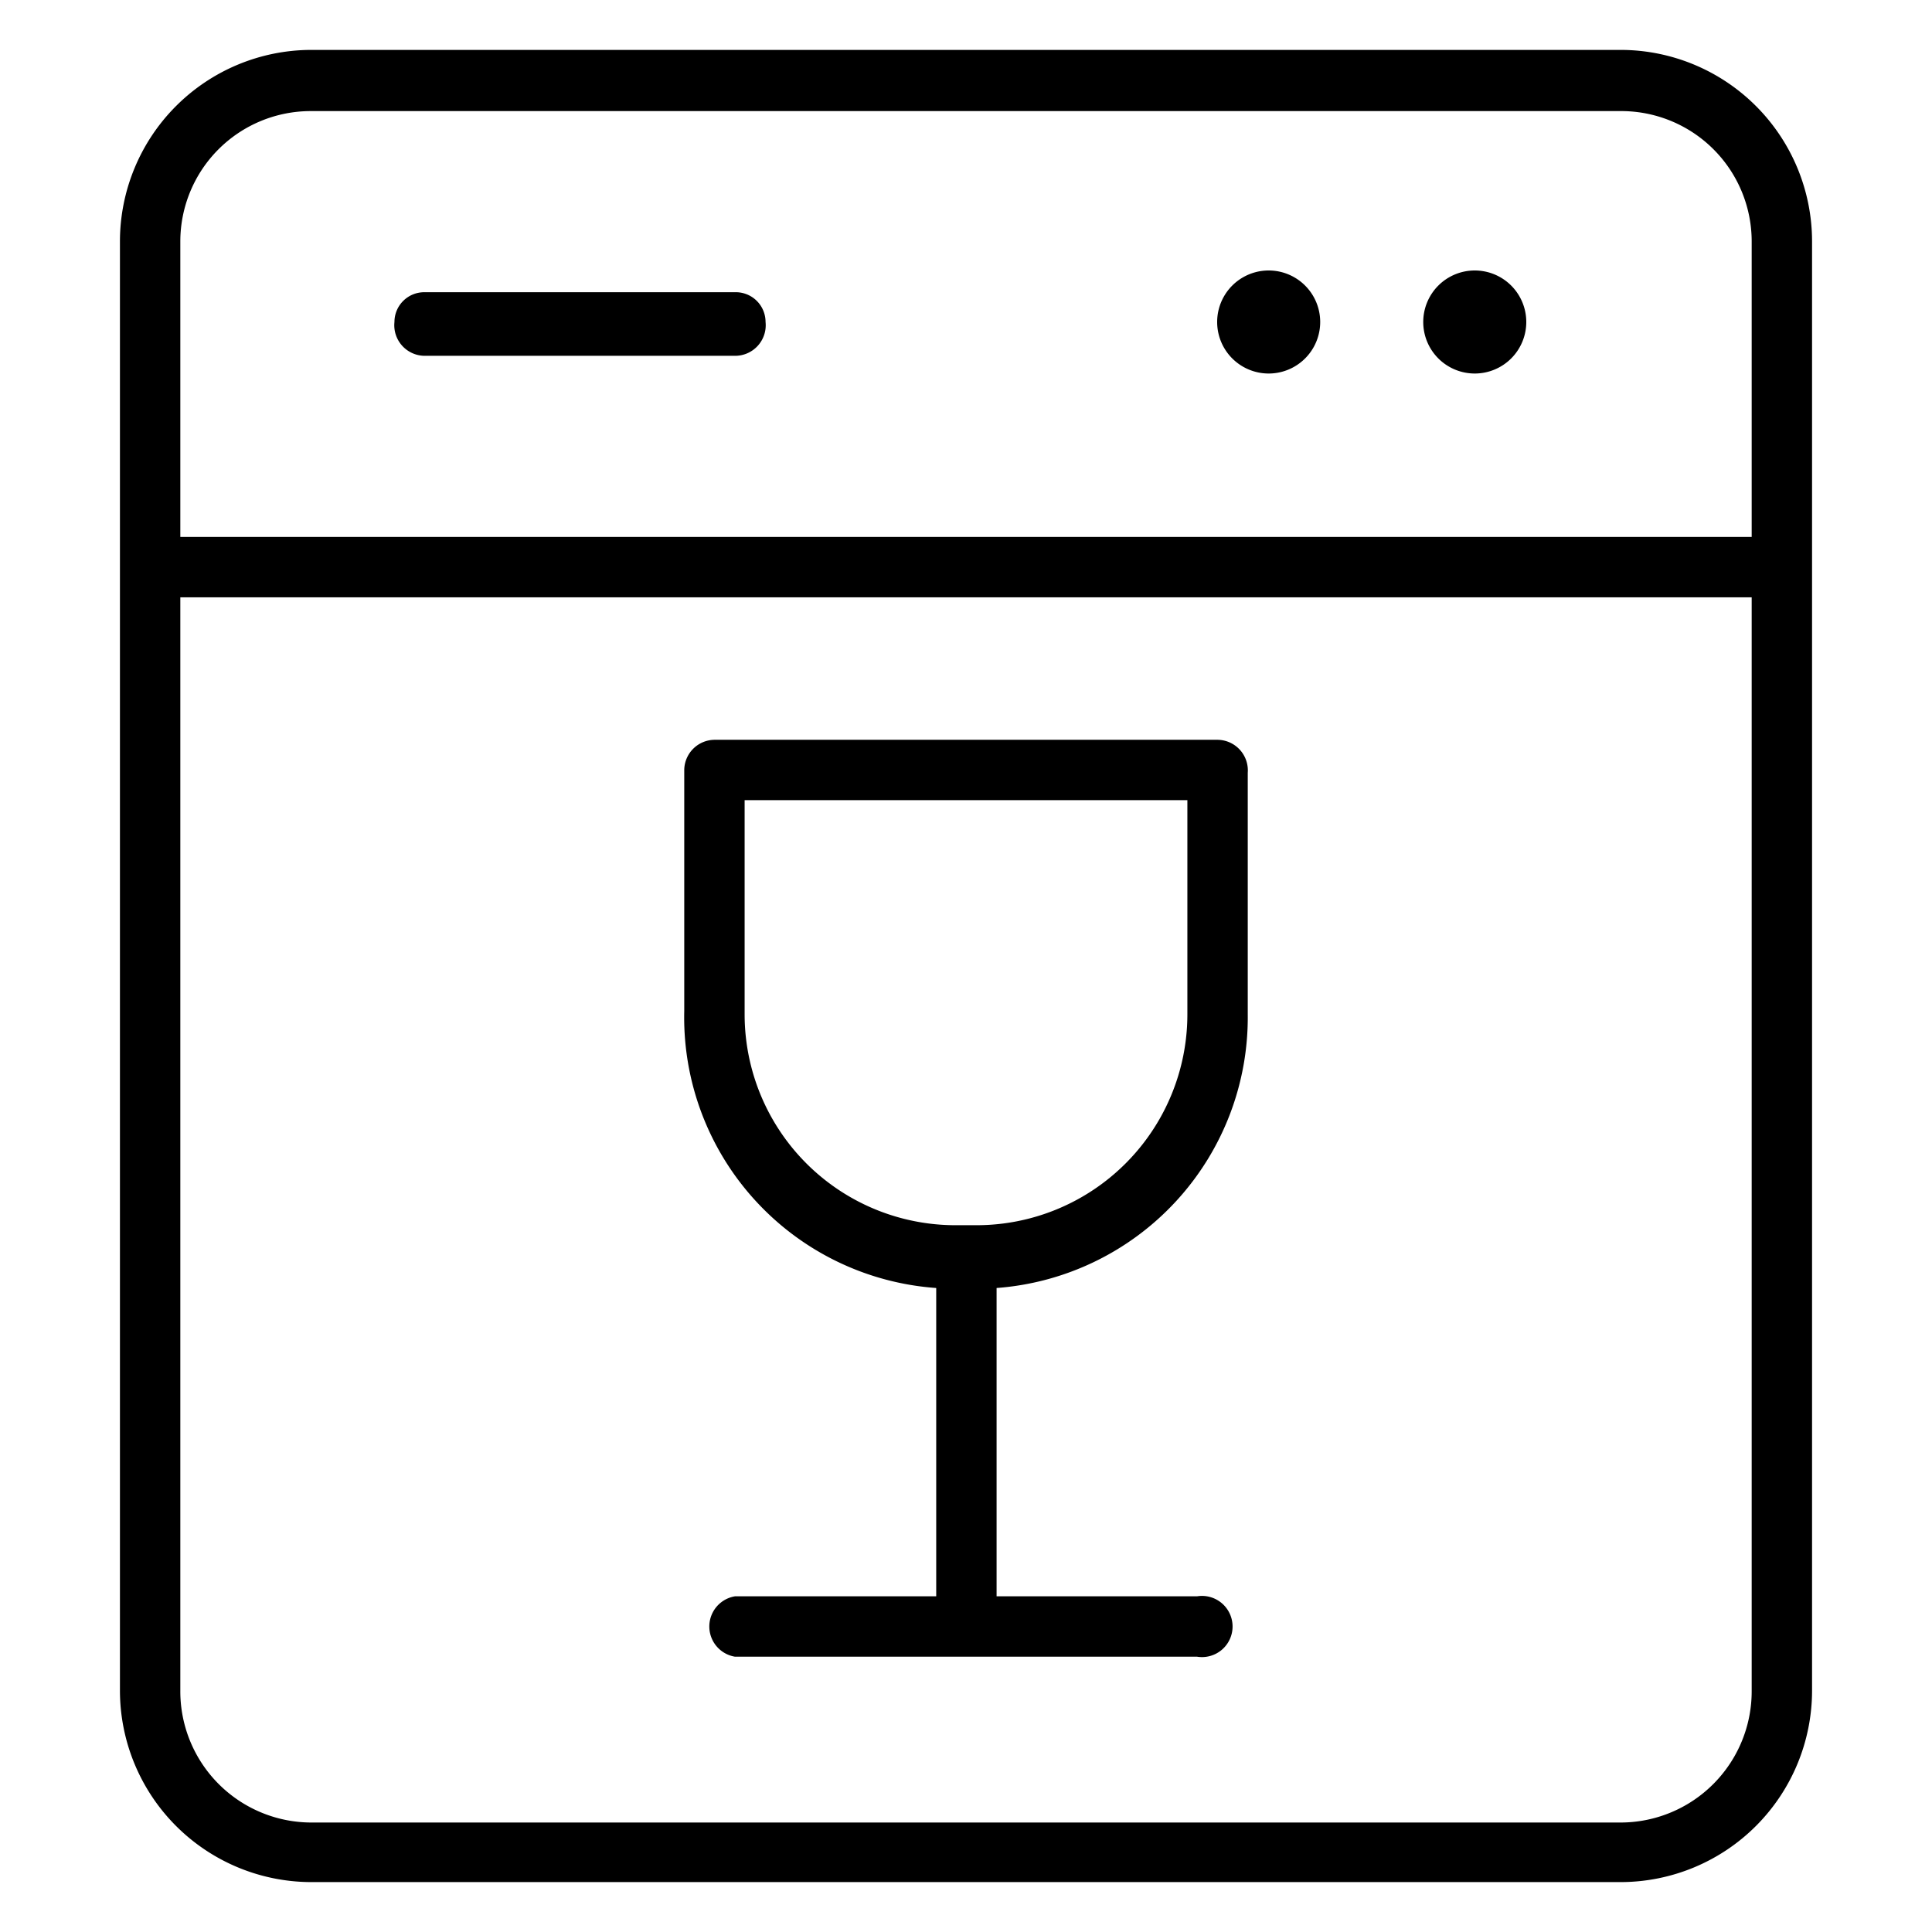 <svg id="Calque_1" data-name="Calque 1" xmlns="http://www.w3.org/2000/svg" viewBox="0 0 24 24"><defs></defs><title>Lave-vaisselle</title><path class="cls-1" d="M20.14.62H3.86A2.38,2.38,0,0,0,1.49,3V21a2.38,2.38,0,0,0,2.37,2.38H20.14A2.38,2.38,0,0,0,22.51,21V3A2.38,2.38,0,0,0,20.14.62ZM3.86,1.38H20.14A1.62,1.62,0,0,1,21.76,3V6.67H2.24V3A1.62,1.62,0,0,1,3.86,1.38ZM20.14,22.64H3.86A1.63,1.63,0,0,1,2.24,21V7.42H21.76V21A1.63,1.63,0,0,1,20.14,22.64Z"/><path class="cls-1" d="M5.27,4.42H9.13A.38.38,0,0,0,9.51,4a.37.37,0,0,0-.38-.37H5.27A.37.37,0,0,0,4.9,4,.38.38,0,0,0,5.27,4.42Z"/><path class="cls-1" d="M15.76,4.64a.64.64,0,1,0,0-1.28.64.64,0,0,0,0,1.28Z"/><path class="cls-1" d="M18.32,4.64A.64.64,0,1,0,17.68,4,.64.64,0,0,0,18.32,4.64Z"/><path class="cls-1" d="M15.12,9.19H8.88a.38.38,0,0,0-.38.37v3A3.37,3.37,0,0,0,11.63,16h0v3.83H9.13a.38.38,0,0,0,0,.75h5.74a.38.38,0,1,0,0-.75H12.38V16h0A3.37,3.37,0,0,0,15.5,12.6v-3A.38.38,0,0,0,15.12,9.19Zm-.37,3.41a2.62,2.62,0,0,1-2.63,2.62h-.24A2.62,2.62,0,0,1,9.25,12.6V9.94h5.5Z"/></svg>
